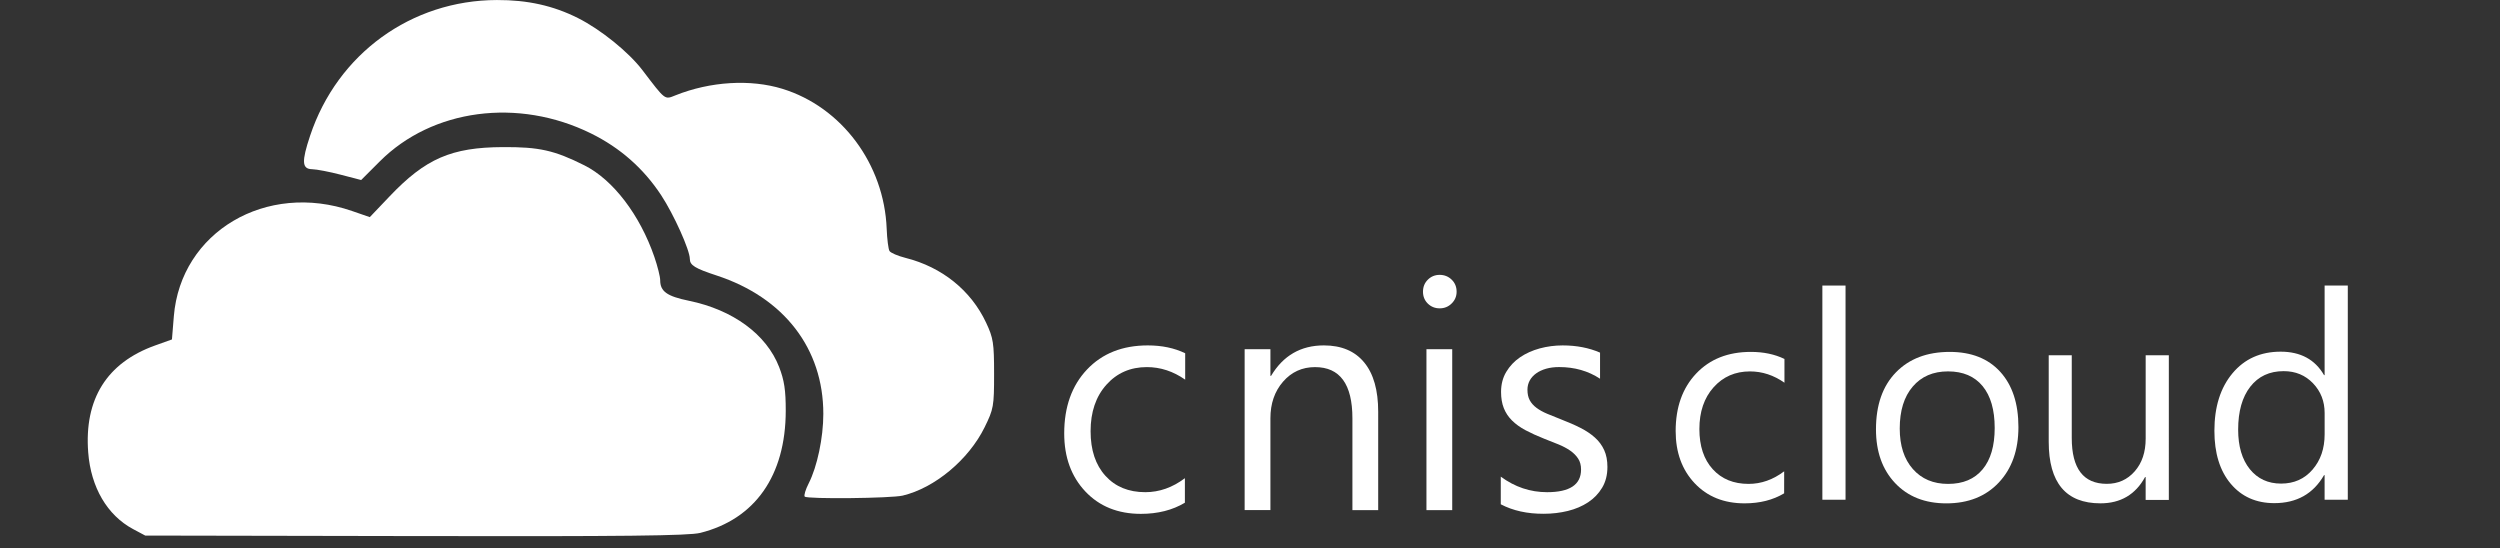 <?xml version="1.0" encoding="utf-8"?>
<!-- Generator: Adobe Illustrator 15.0.0, SVG Export Plug-In . SVG Version: 6.00 Build 0)  -->
<!DOCTYPE svg PUBLIC "-//W3C//DTD SVG 1.1//EN" "http://www.w3.org/Graphics/SVG/1.1/DTD/svg11.dtd">
<svg version="1.1"
	 id="svg2" sodipodi:docname="SkyDrive logo.svg" inkscape:version="0.48.2 r9819" xmlns:svg="http://www.w3.org/2000/svg" xmlns:dc="http://purl.org/dc/elements/1.1/" xmlns:inkscape="http://www.inkscape.org/namespaces/inkscape" xmlns:sodipodi="http://sodipodi.sourceforge.net/DTD/sodipodi-0.dtd" xmlns:cc="http://creativecommons.org/ns#" xmlns:rdf="http://www.w3.org/1999/02/22-rdf-syntax-ns#"
	 xmlns="http://www.w3.org/2000/svg" xmlns:xlink="http://www.w3.org/1999/xlink" x="0px" y="0px" width="142.471px"
	 height="31.238px" viewBox="0 0 142.471 31.238" enable-background="new 0 0 142.471 31.238" xml:space="preserve">
<rect x="0" y="0" width="142.471" height="31.238" fill="#333333" stroke="none"/>
<title  id="title5158">SkyDrive logo</title>
<sodipodi:namedview  id="base" inkscape:pageopacity="0.0" inkscape:pageshadow="2" inkscape:document-units="px" inkscape:current-layer="g3986" inkscape:window-width="1366" inkscape:window-height="706" inkscape:window-x="-8" inkscape:window-y="-8" fit-margin-right="1" fit-margin-bottom="1" borderopacity="1.0" showgrid="false" fit-margin-left="1" bordercolor="#666666" fit-margin-top="1" inkscape:cy="148.6984" pagecolor="#ffffff" inkscape:zoom="0.7" inkscape:cx="816.1515" inkscape:window-maximized="1">
	</sodipodi:namedview>
<g id="layer1" transform="translate(296.643,-173.955)" inkscape:label="Layer 1" inkscape:groupmode="layer">
	<g id="g3986" transform="translate(222.857,-11.429)">
		<path id="path4256" inkscape:connector-curvature="0" fill="#FFFFFF" d="M-479.595,215.753c-0.649,0.163-4.41,0.205-16.237,0.181
			l-15.392-0.029l-0.693-0.37c-1.473-0.789-2.403-2.377-2.556-4.366c-0.234-3.042,1.059-5.11,3.809-6.096l0.963-0.345l0.107-1.317
			c0.393-4.814,5.268-7.694,10.158-6.002l1.01,0.349l1.128-1.184c2.051-2.154,3.518-2.792,6.456-2.807
			c2.069-0.012,2.933,0.182,4.644,1.039c1.634,0.819,3.164,2.821,3.99,5.222c0.182,0.529,0.331,1.125,0.331,1.325
			c0,0.638,0.385,0.914,1.635,1.171c2.513,0.516,4.422,1.917,5.143,3.776c0.294,0.758,0.379,1.323,0.377,2.501
			C-474.728,212.487-476.469,214.971-479.595,215.753L-479.595,215.753z"/>
		<path id="path4248" inkscape:connector-curvature="0" fill="#FFFFFF" d="M-468.056,213.627c-0.66,0.157-5.435,0.207-5.583,0.058
			c-0.059-0.058,0.043-0.398,0.226-0.756c0.484-0.949,0.833-2.605,0.833-3.959c0.001-3.72-2.239-6.626-6.077-7.885
			c-1.24-0.407-1.53-0.586-1.53-0.945c0-0.505-0.916-2.54-1.634-3.631c-1.007-1.53-2.341-2.705-4-3.522
			c-4.154-2.047-9.041-1.4-12.035,1.594l-1.062,1.062l-1.164-0.303c-0.64-0.167-1.373-0.308-1.628-0.313
			c-0.586-0.012-0.611-0.43-0.114-1.918c1.556-4.66,5.762-7.712,10.644-7.724c1.746-0.005,3.206,0.32,4.611,1.025
			c1.301,0.653,2.89,1.937,3.677,2.967c1.33,1.745,1.259,1.691,1.888,1.439c1.984-0.793,4.274-0.932,6.098-0.369
			c3.375,1.042,5.793,4.289,5.937,7.973c0.023,0.593,0.096,1.165,0.161,1.269c0.065,0.105,0.477,0.281,0.915,0.392
			c2.075,0.522,3.729,1.853,4.591,3.694c0.41,0.874,0.454,1.156,0.454,2.915c0,1.85-0.027,2.003-0.542,3.048
			C-464.298,211.581-466.232,213.193-468.056,213.627L-468.056,213.627z"/>
		<g id="text4313">
		</g>
	</g>
</g>
<g>
	<path fill="#FFFFFF" d="M67.525,28.649c-0.705,0.422-1.541,0.635-2.508,0.635c-1.307,0-2.362-0.425-3.165-1.276
		c-0.802-0.851-1.204-1.954-1.204-3.309c0-1.509,0.432-2.724,1.298-3.64c0.865-0.916,2.021-1.375,3.465-1.375
		c0.806,0,1.517,0.15,2.131,0.447v1.505c-0.681-0.477-1.41-0.716-2.185-0.716c-0.938,0-1.706,0.336-2.307,1.007
		c-0.601,0.673-0.899,1.555-0.899,2.647c0,1.075,0.282,1.922,0.847,2.543c0.563,0.621,1.32,0.931,2.27,0.931
		c0.8,0,1.553-0.266,2.257-0.797L67.525,28.649L67.525,28.649L67.525,28.649z"/>
	<path fill="#FFFFFF" d="M69.118,24.687"/>
	<path fill="#FFFFFF" d="M82.044,17.572c-0.264,0-0.487-0.09-0.672-0.268c-0.184-0.18-0.278-0.406-0.278-0.681
		s0.093-0.503,0.278-0.686c0.185-0.182,0.409-0.273,0.672-0.273c0.268,0,0.497,0.091,0.684,0.273
		c0.188,0.182,0.282,0.411,0.282,0.686c0,0.263-0.094,0.487-0.282,0.671C82.541,17.48,82.313,17.572,82.044,17.572z M82.76,29.07
		h-1.469v-9.169h1.469V29.07z"/>
	<path fill="#FFFFFF" d="M78.541,29.07h-1.469v-5.229c0-1.947-0.71-2.92-2.13-2.92c-0.735,0-1.342,0.277-1.822,0.829
		c-0.481,0.552-0.721,1.248-0.721,2.089v5.23H70.93v-9.17h1.469v1.522h0.036c0.692-1.158,1.695-1.737,3.008-1.737
		c1.003,0,1.77,0.324,2.302,0.973c0.532,0.646,0.796,1.583,0.796,2.807V29.07L78.541,29.07z"/>
	<path fill="#FFFFFF" d="M85.527,28.739v-1.576c0.801,0.591,1.681,0.886,2.642,0.886c1.29,0,1.933-0.43,1.933-1.29
		c0-0.245-0.053-0.452-0.165-0.622c-0.111-0.171-0.26-0.321-0.448-0.453c-0.188-0.13-0.409-0.249-0.663-0.354
		c-0.254-0.104-0.528-0.212-0.82-0.326c-0.406-0.161-0.763-0.324-1.07-0.487c-0.308-0.164-0.564-0.35-0.771-0.556
		c-0.206-0.205-0.361-0.438-0.466-0.703c-0.104-0.262-0.156-0.57-0.156-0.922c0-0.43,0.098-0.811,0.295-1.141
		c0.198-0.331,0.459-0.609,0.787-0.833c0.329-0.224,0.704-0.392,1.125-0.507c0.421-0.113,0.856-0.17,1.304-0.17
		c0.793,0,1.504,0.138,2.13,0.411v1.487c-0.674-0.442-1.45-0.664-2.328-0.664c-0.274,0-0.522,0.031-0.744,0.094
		c-0.22,0.064-0.41,0.152-0.567,0.265c-0.158,0.113-0.281,0.249-0.368,0.407c-0.086,0.16-0.13,0.333-0.13,0.524
		c0,0.239,0.043,0.439,0.13,0.599c0.088,0.162,0.213,0.305,0.381,0.431c0.167,0.125,0.37,0.239,0.609,0.34
		c0.239,0.101,0.511,0.212,0.816,0.33c0.405,0.156,0.77,0.315,1.091,0.479c0.322,0.164,0.597,0.349,0.823,0.554
		c0.228,0.206,0.402,0.443,0.524,0.712c0.123,0.269,0.183,0.588,0.183,0.958c0,0.454-0.1,0.848-0.3,1.182
		c-0.2,0.335-0.466,0.612-0.801,0.833c-0.335,0.221-0.72,0.385-1.155,0.492c-0.435,0.106-0.892,0.161-1.37,0.161
		C87.038,29.285,86.22,29.102,85.527,28.739z"/>
</g>
<path fill="#FFFFFF" d="M101.675,28.114c-0.633,0.38-1.385,0.571-2.254,0.571c-1.175,0-2.125-0.382-2.846-1.147
	c-0.721-0.765-1.082-1.757-1.082-2.975c0-1.357,0.389-2.45,1.167-3.273c0.778-0.824,1.816-1.236,3.117-1.236
	c0.725,0,1.363,0.134,1.916,0.402v1.354c-0.612-0.429-1.267-0.644-1.965-0.644c-0.843,0-1.534,0.302-2.074,0.906
	c-0.54,0.604-0.809,1.398-0.809,2.38c0,0.966,0.253,1.729,0.761,2.287c0.507,0.559,1.188,0.837,2.042,0.837
	c0.72,0,1.396-0.238,2.029-0.717L101.675,28.114L101.675,28.114z"/>
<path fill="#FFFFFF" d="M133.796,28.479h-1.321v-1.401h-0.032c-0.612,1.063-1.557,1.595-2.834,1.595
	c-1.036,0-1.865-0.369-2.485-1.107c-0.62-0.739-0.929-1.743-0.929-3.015c0-1.363,0.343-2.457,1.031-3.278
	c0.686-0.822,1.602-1.232,2.746-1.232c1.132,0,1.957,0.446,2.472,1.336h0.032v-5.104h1.321V28.479L133.796,28.479z M132.477,24.751
	v-1.216c0-0.665-0.22-1.229-0.661-1.691c-0.44-0.461-0.999-0.693-1.674-0.693c-0.806,0-1.44,0.295-1.901,0.885
	c-0.461,0.592-0.692,1.407-0.692,2.449c0,0.949,0.222,1.701,0.664,2.25c0.443,0.549,1.037,0.824,1.783,0.824
	c0.735,0,1.333-0.265,1.792-0.797S132.477,25.562,132.477,24.751z"/>
<path fill="#FFFFFF" d="M105.174,28.479h-1.32V16.273h1.32V28.479z"/>
<path fill="#FFFFFF" d="M110.919,28.686c-1.219,0-2.192-0.385-2.919-1.155c-0.728-0.771-1.091-1.792-1.091-3.065
	c0-1.385,0.378-2.465,1.136-3.245c0.757-0.778,1.779-1.167,3.068-1.167c1.229,0,2.189,0.378,2.878,1.135
	c0.689,0.757,1.036,1.807,1.036,3.148c0,1.316-0.373,2.369-1.117,3.16C113.167,28.289,112.169,28.686,110.919,28.686z
	 M111.015,21.165c-0.848,0-1.518,0.288-2.012,0.867c-0.494,0.576-0.74,1.372-0.74,2.388c0,0.978,0.25,1.747,0.749,2.311
	c0.499,0.565,1.167,0.846,2.005,0.846c0.854,0,1.509-0.276,1.969-0.831c0.46-0.552,0.688-1.338,0.688-2.358
	c0-1.031-0.229-1.824-0.688-2.384C112.525,21.445,111.869,21.165,111.015,21.165z"/>
<path fill="#FFFFFF" d="M123.598,28.492h-1.321v-1.305h-0.033c-0.547,0.999-1.396,1.497-2.544,1.497
	c-1.964,0-2.947-1.17-2.947-3.511v-4.928h1.313v4.719c0,1.739,0.665,2.609,1.997,2.609c0.644,0,1.174-0.237,1.59-0.712
	c0.417-0.475,0.625-1.096,0.625-1.864v-4.751h1.32L123.598,28.492L123.598,28.492z"/>
</svg>

